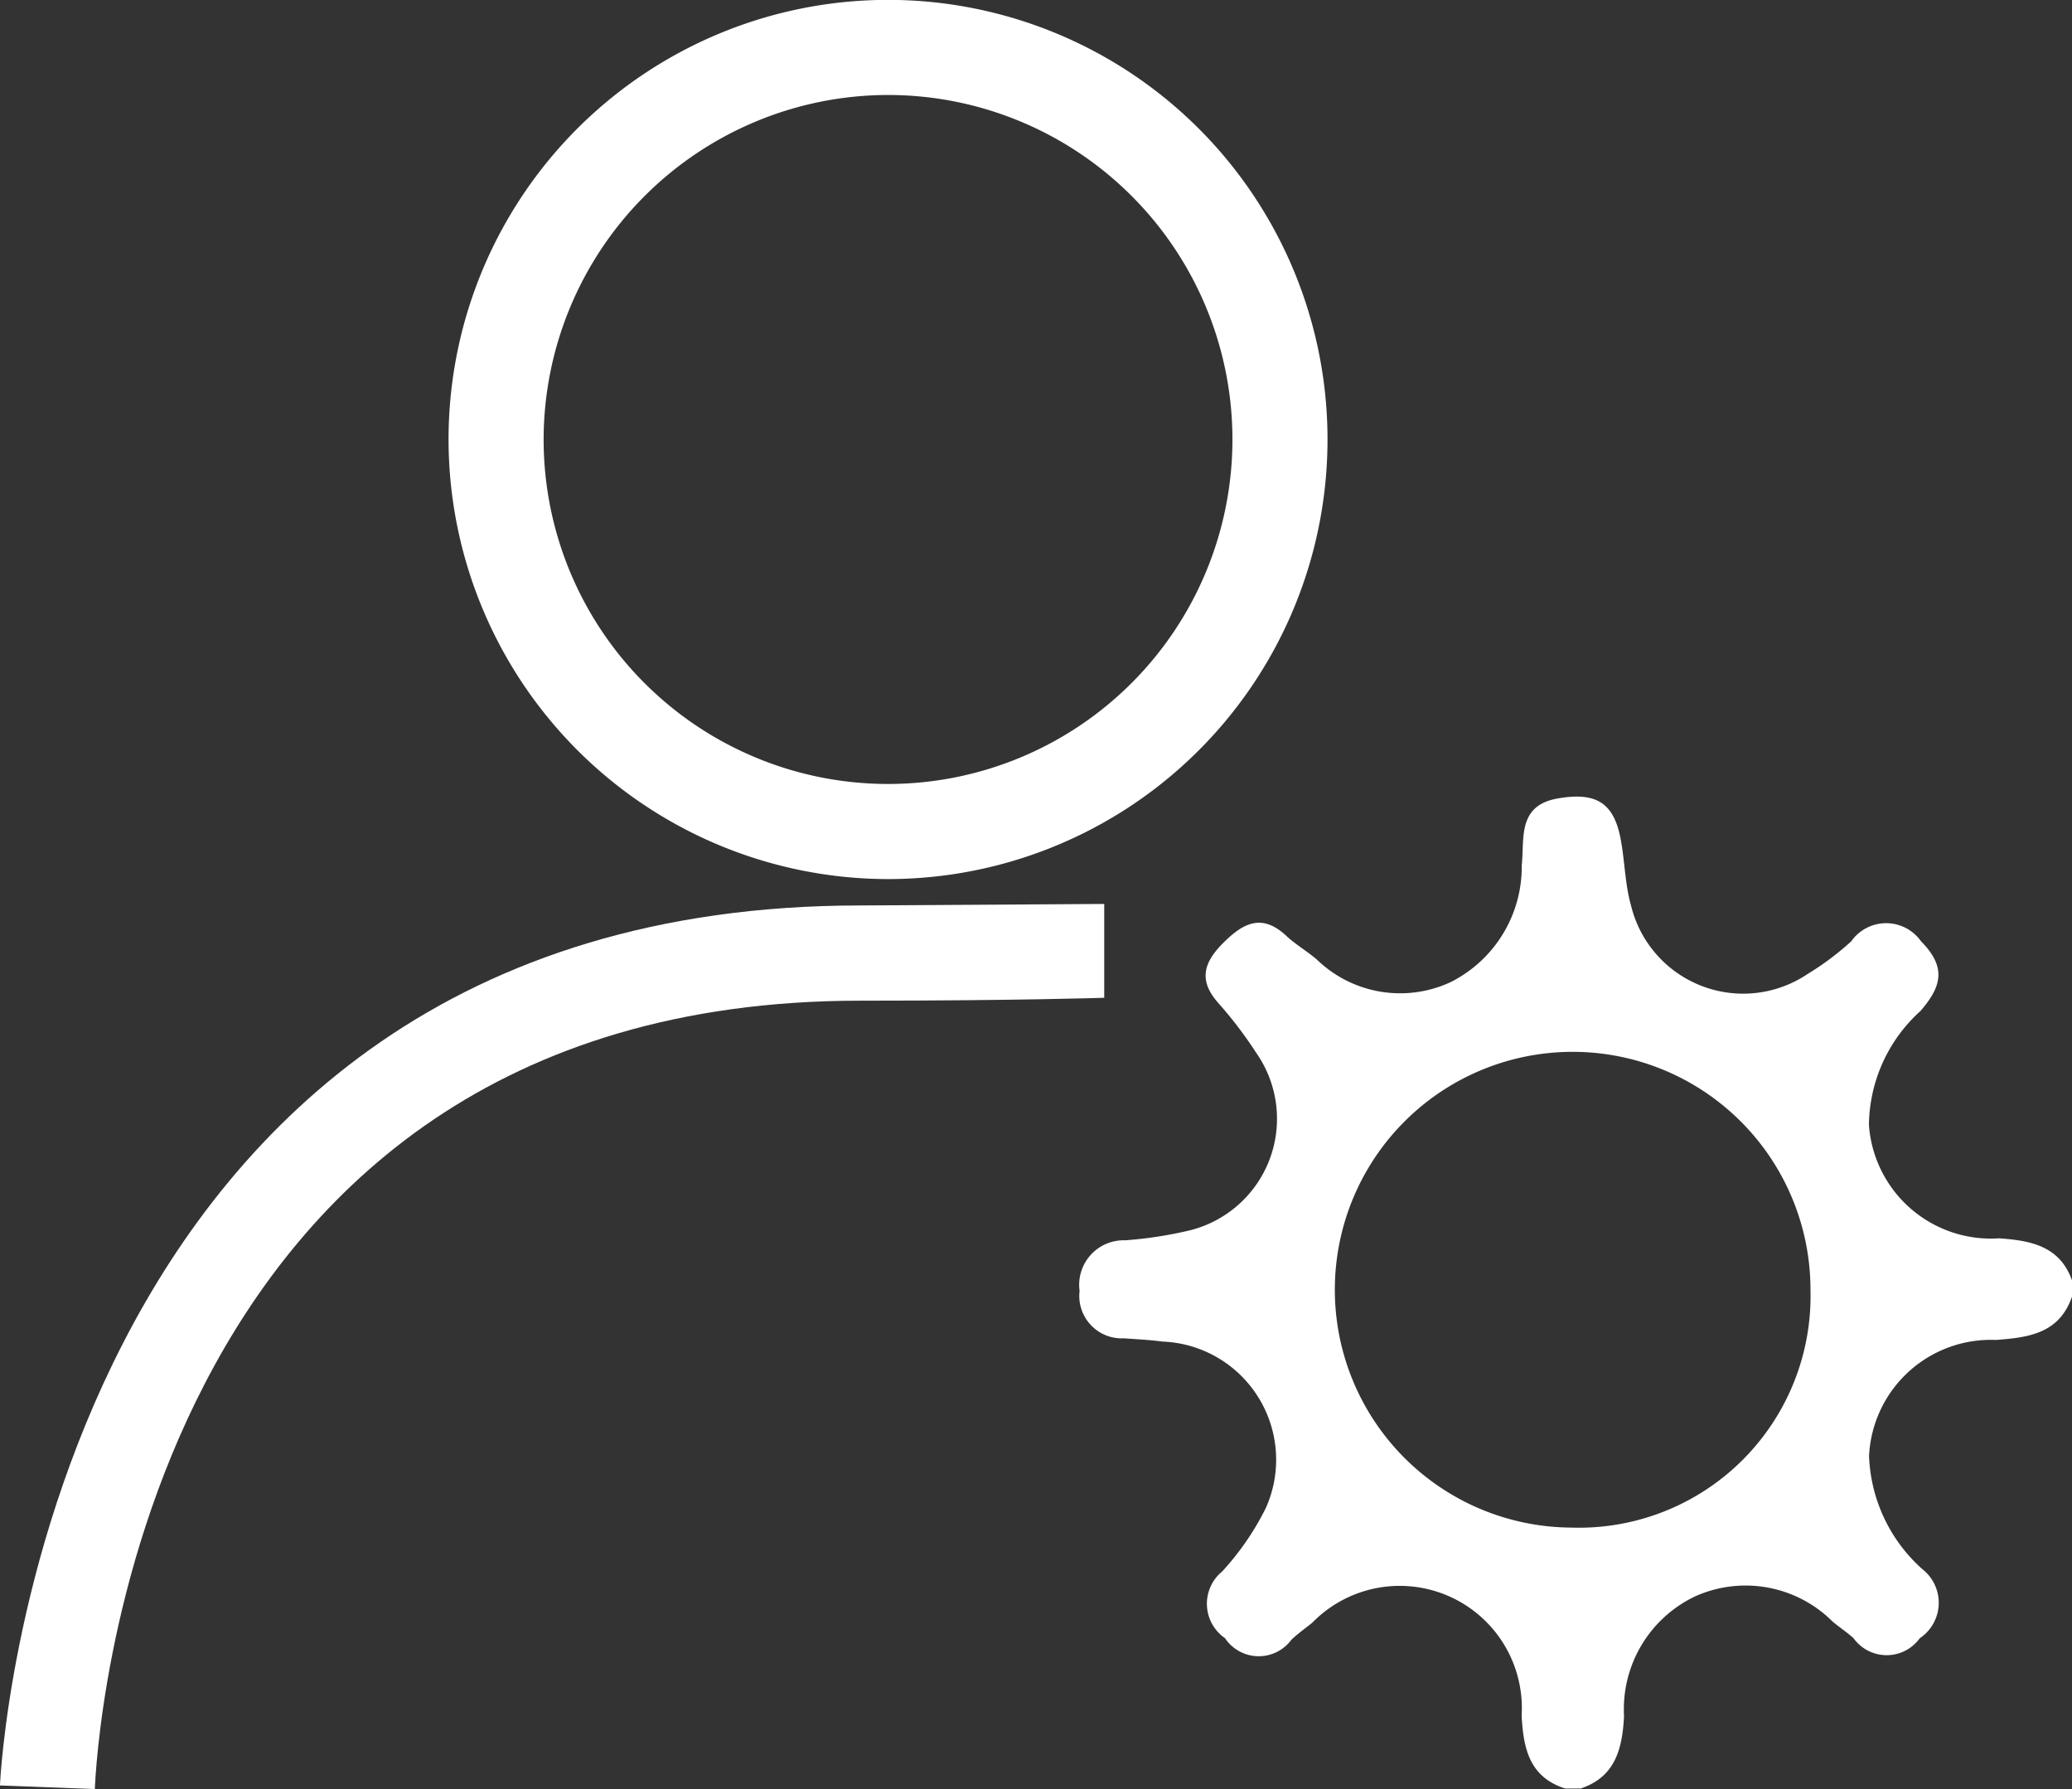 <svg id="admin" xmlns="http://www.w3.org/2000/svg" width="17.826" height="15.389" viewBox="0 0 17.826 15.389">
  <rect x="0" y="0" width="17.826" height="15.389" fill="#333333" stroke="none"/>
  <path id="Path_4880" data-name="Path 4880" d="M11.545,7.426A2.963,2.963,0,1,0,8.582,4.463,2.967,2.967,0,0,0,11.545,7.426Z" transform="translate(-3.905 -0.683)" fill="none"/>
  <path id="Path_4881" data-name="Path 4881" d="M23.14,16.6a2.046,2.046,0,1,0,2.023,2.044A1.989,1.989,0,0,0,23.14,16.6Z" transform="translate(-9.589 -7.554)" fill="none"/>
  <path id="Path_4882" data-name="Path 4882" d="M10.863,7.561a3.781,3.781,0,1,0-3.781-3.78A3.785,3.785,0,0,0,10.863,7.561Zm0-6.744A2.963,2.963,0,1,1,7.9,3.781,2.967,2.967,0,0,1,10.863.817Z" transform="translate(-3.223)" fill="#fff"/>
  <path id="Path_4883" data-name="Path 4883" d="M9.5,14.268l-2.1.013C.368,14.281,0,21.774,0,21.85l.816.031C.827,21.6,1.145,15.1,7.4,15.1c1.351,0,2.1-.025,2.1-.025Z" transform="translate(0 -6.493)" fill="#fff"/>
  <path id="Path_4884" data-name="Path 4884" d="M24.953,16.372a1.052,1.052,0,0,1-1.12-.975,1.338,1.338,0,0,1,.443-.98c.18-.208.229-.374.005-.6a.367.367,0,0,0-.6,0,2.4,2.4,0,0,1-.375.281.993.993,0,0,1-1.52-.589c-.051-.18-.053-.374-.087-.56-.058-.325-.213-.417-.54-.361-.355.06-.288.349-.313.575a1.11,1.11,0,0,1-.611,1.005,1.03,1.03,0,0,1-1.152-.194c-.084-.072-.184-.13-.264-.205-.21-.195-.371-.108-.542.063s-.213.325-.039.519a3.553,3.553,0,0,1,.324.426.989.989,0,0,1-.6,1.533,3.507,3.507,0,0,1-.528.079.383.383,0,0,0-.392.435.365.365,0,0,0,.38.408c.111.008.223.013.333.028a1.017,1.017,0,0,1,.891,1.428,2.336,2.336,0,0,1-.378.55.359.359,0,0,0,.025.573.349.349,0,0,0,.571.014c.056-.054.123-.1.181-.148a1.051,1.051,0,0,1,1.8.8c.015.28.065.528.374.627h.134c.3-.1.359-.345.373-.624a1.074,1.074,0,0,1,.615-1.03,1.059,1.059,0,0,1,1.177.216c.059.051.125.093.183.146a.351.351,0,0,0,.569,0,.367.367,0,0,0,.022-.595,1.37,1.37,0,0,1-.458-.971,1.049,1.049,0,0,1,1.091-1c.286-.021.547-.057.656-.375v-.135C25.477,16.441,25.231,16.391,24.953,16.372ZM21.274,18.86a2.046,2.046,0,1,1,2.056-2.048A1.993,1.993,0,0,1,21.274,18.86Z" transform="translate(-7.754 -5.721)" fill="#fff"/>
</svg>
